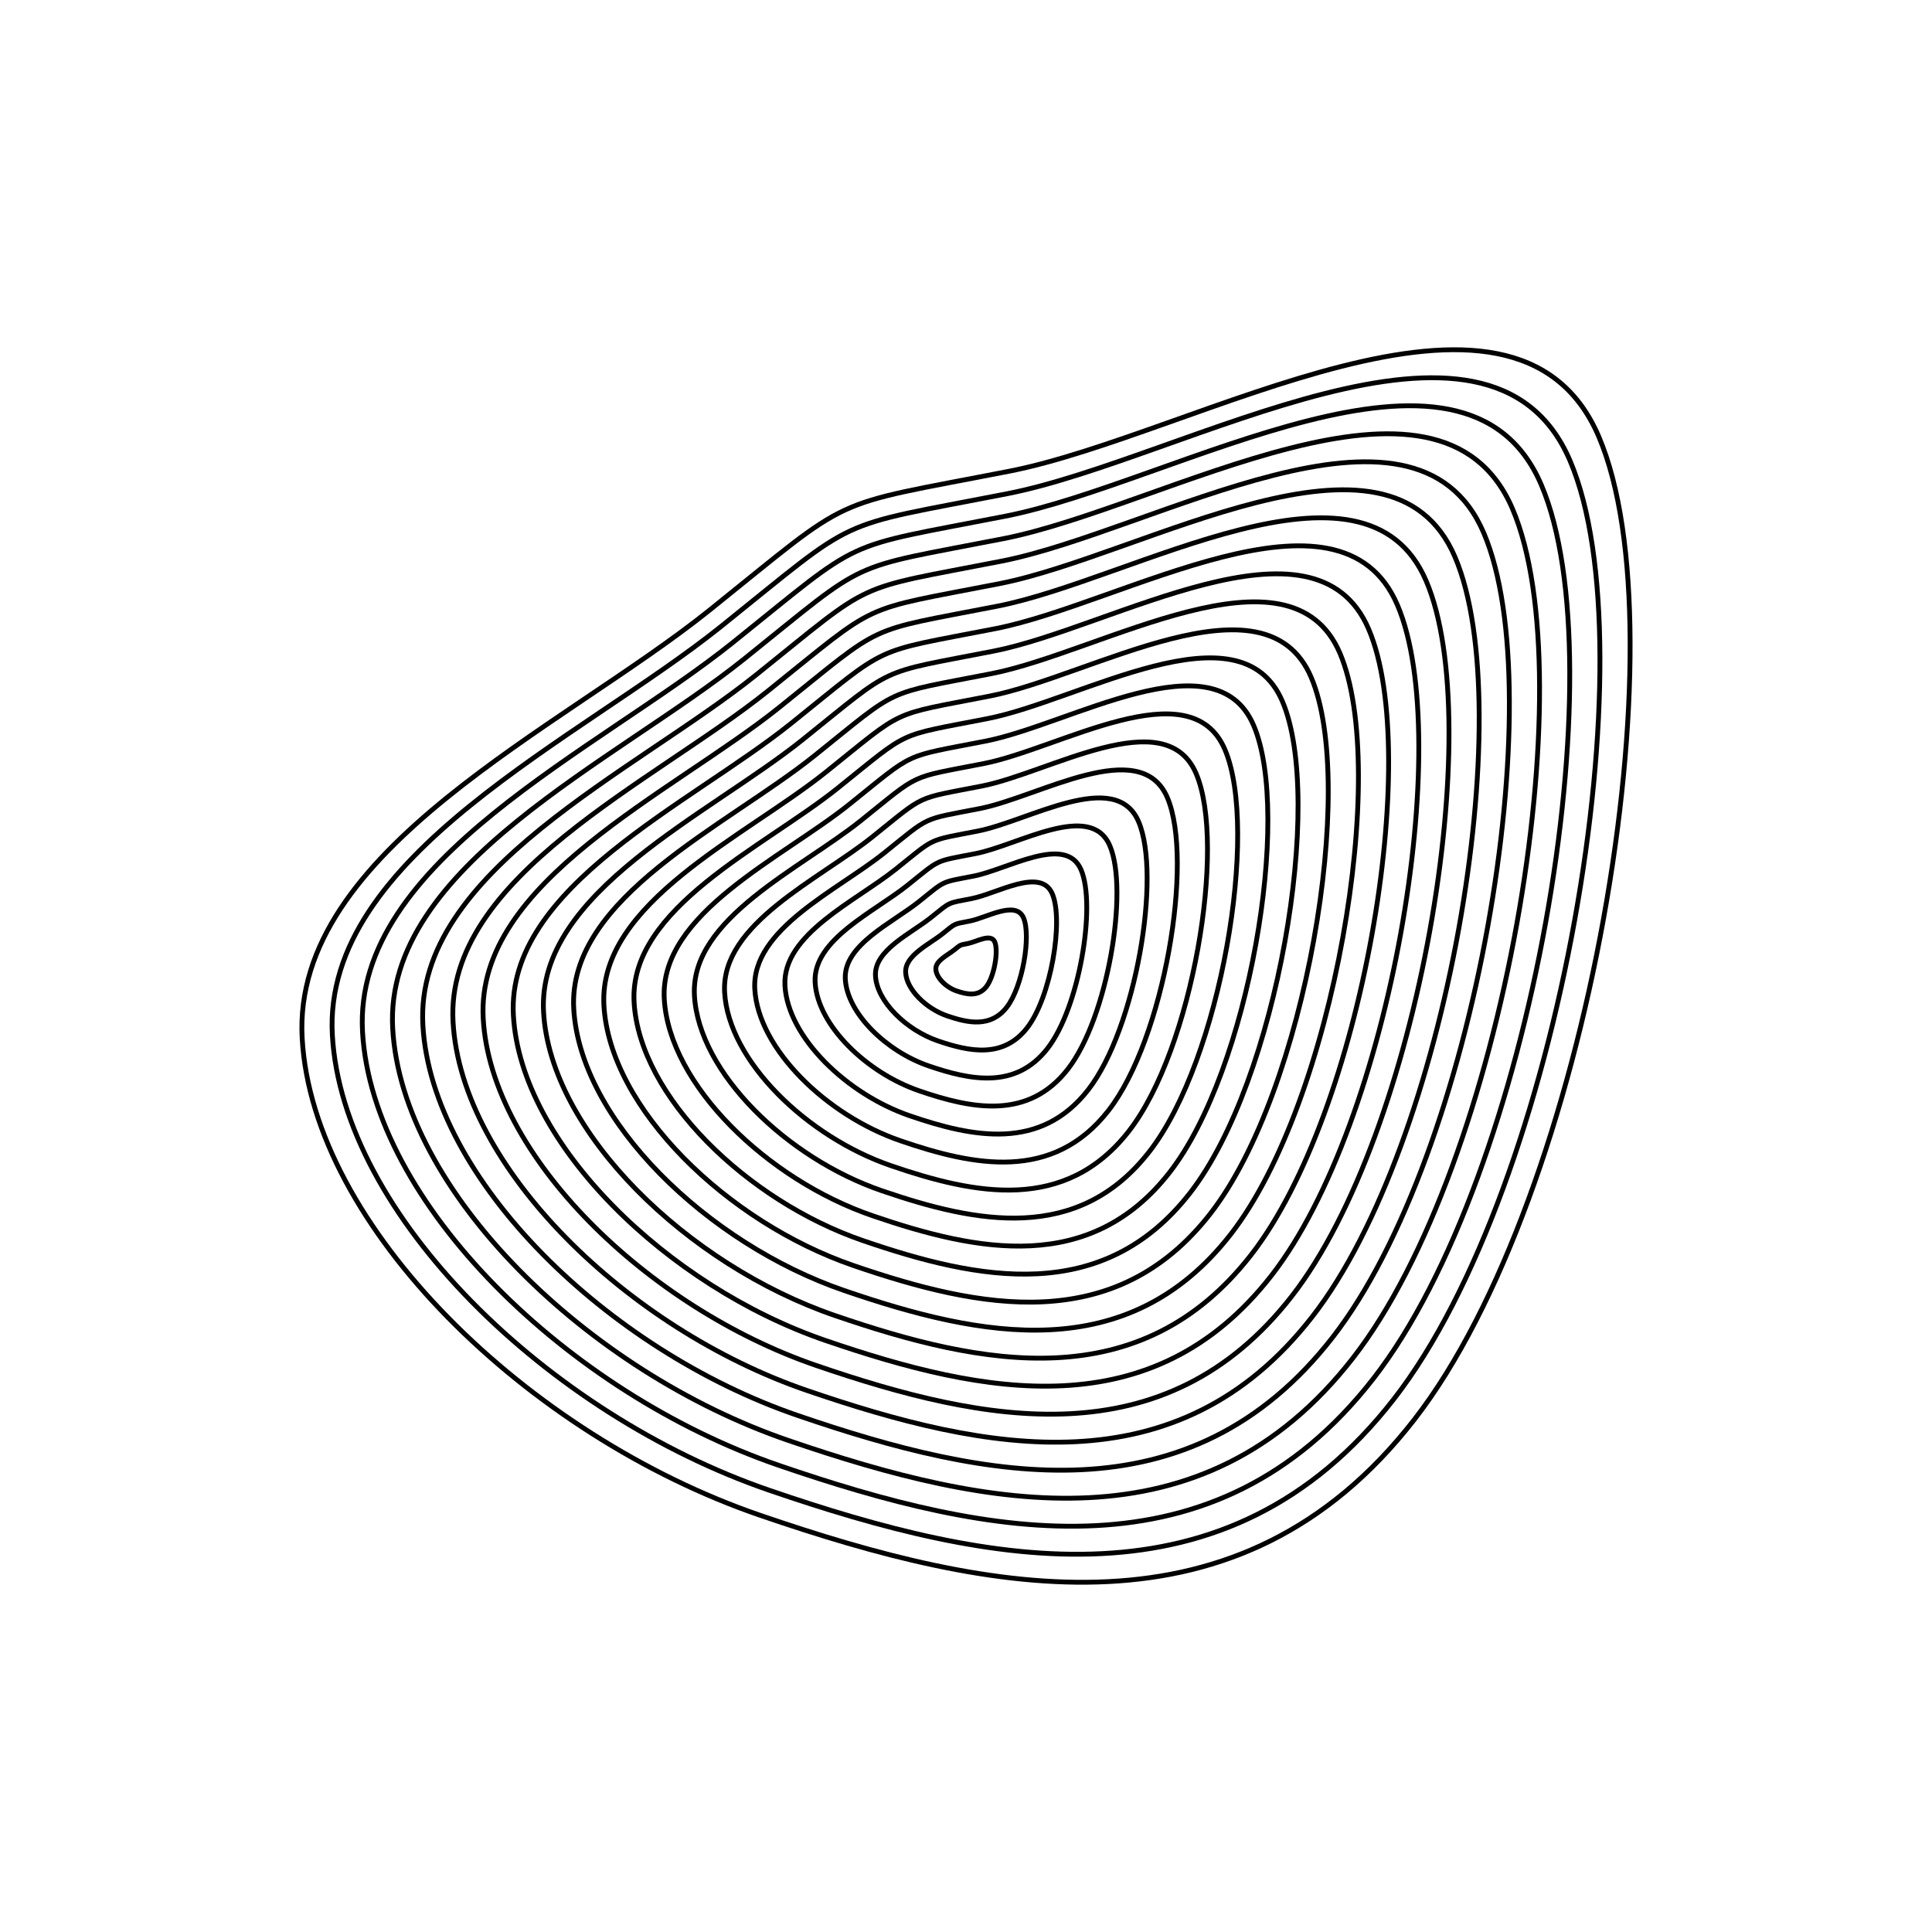 <svg xmlns="http://www.w3.org/2000/svg" version="1.1" xmlns:xlink="http://www.w3.org/1999/xlink" xmlns:svgjs="http://svgjs.dev/svgjs" viewBox="0 0 800 800"><defs><linearGradient x1="50%" y1="0%" x2="50%" y2="100%" id="uundulate-grad"><stop stop-color="hsl(37, 99%, 67%)" stop-opacity="1" offset="45%"></stop><stop stop-color="hsl(316, 73%, 52%)" stop-opacity="1" offset="100%"></stop></linearGradient></defs><g stroke-width="2" stroke="url(#uundulate-grad)" fill="none"><path d="M662.032 180.827C696.969 262.661 657.915 494.885 585.551 587.927C513.187 680.969 410.607 660.339 314.684 627.428C218.762 594.517 129.495 508.015 125.124 429.954C120.754 351.892 232.719 301.656 293.705 252.734C354.691 203.812 341.122 210.108 417.857 195.127C494.592 180.147 627.096 98.994 662.032 180.827C696.969 262.661 657.915 494.885 585.551 587.927 "></path><path d="M650.122 190.79C683.47 268.903 646.192 490.572 577.117 579.385C508.042 668.197 410.125 648.506 318.562 617.09C227 585.675 141.791 503.105 137.619 428.592C133.447 354.079 240.322 306.126 298.536 259.428C356.75 212.729 343.798 218.739 417.045 204.44C490.292 190.14 616.774 112.676 650.122 190.79C683.47 268.903 646.192 490.572 577.117 579.385 "></path><path d="M638.211 200.752C669.972 275.146 634.469 486.259 568.683 570.843C502.897 655.426 409.642 636.672 322.44 606.753C235.238 576.834 154.086 498.195 150.113 427.231C146.14 356.266 247.926 310.597 303.368 266.122C358.81 221.647 346.475 227.371 416.234 213.752C485.993 200.133 606.451 126.358 638.211 200.752C669.972 275.146 634.469 486.259 568.683 570.843 "></path><path d="M626.301 210.715C656.473 281.389 622.745 481.946 560.249 562.3C497.753 642.655 409.16 624.838 326.318 596.415C243.476 567.992 166.382 493.286 162.607 425.869C158.833 358.452 255.53 315.067 308.2 272.816C360.869 230.565 349.151 236.002 415.422 223.064C481.693 210.127 596.128 140.04 626.301 210.715C656.473 281.389 622.745 481.946 560.249 562.3 "></path><path d="M614.39 220.677C642.974 287.631 611.022 477.633 551.815 553.758C492.608 629.883 408.678 613.005 330.196 586.078C251.714 559.15 178.678 488.376 175.102 424.507C171.526 360.639 263.134 319.537 313.031 279.51C362.929 239.482 351.827 244.634 414.61 232.377C477.393 220.12 585.806 153.723 614.39 220.677C642.974 287.631 611.022 477.633 551.815 553.758 "></path><path d="M602.48 230.639C629.476 293.874 599.298 473.32 543.381 545.216C487.463 617.112 408.196 601.171 334.074 575.74C259.953 550.309 190.973 483.466 187.596 423.146C184.219 362.826 270.737 324.007 317.863 286.204C364.988 248.4 354.503 253.265 413.799 241.689C473.094 230.113 575.483 167.405 602.48 230.639C629.476 293.874 599.298 473.32 543.381 545.216 "></path><path d="M590.569 240.602C615.977 300.117 587.575 469.007 534.946 536.674C482.318 604.341 407.714 589.338 337.952 565.402C268.191 541.467 203.269 478.556 200.09 421.784C196.912 365.013 278.341 328.477 322.694 292.897C367.048 257.318 357.18 261.897 412.987 251.002C468.794 240.107 565.161 181.087 590.569 240.602C615.977 300.117 587.575 469.007 534.946 536.674 "></path><path d="M578.658 250.564C602.479 306.36 575.851 464.694 526.512 528.132C477.173 591.57 407.232 577.504 341.83 555.065C276.429 532.625 215.565 473.647 212.585 420.423C209.605 367.199 285.945 332.947 327.526 299.591C369.107 266.235 359.856 270.528 412.175 260.314C464.494 250.1 554.838 194.769 578.658 250.564C602.479 306.36 575.851 464.694 526.512 528.132 "></path><path d="M566.748 260.527C588.98 312.602 564.128 460.381 518.078 519.59C472.028 578.798 406.75 565.67 345.708 544.727C284.667 523.784 227.861 468.737 225.079 419.061C222.298 369.386 293.548 337.418 332.358 306.285C371.167 275.153 362.532 279.159 411.364 269.626C460.195 260.093 544.516 208.451 566.748 260.527C588.98 312.602 564.128 460.381 518.078 519.59 "></path><path d="M554.837 270.489C575.482 318.845 552.405 456.068 509.644 511.048C466.883 566.027 406.268 553.837 349.586 534.389C292.905 514.942 240.156 463.827 237.573 417.7C234.991 371.573 301.152 341.888 337.189 312.979C373.226 284.071 365.208 287.791 410.552 278.939C455.895 270.087 534.193 222.133 554.837 270.489C575.482 318.845 552.405 456.068 509.644 511.048 "></path><path d="M542.927 280.451C561.983 325.088 540.681 451.755 501.21 502.506C461.738 553.256 405.785 542.003 353.464 524.052C301.143 506.1 252.452 458.917 250.068 416.338C247.684 373.759 308.756 346.358 342.021 319.673C375.286 292.988 367.885 296.422 409.74 288.251C451.596 280.08 523.871 235.815 542.927 280.451C561.983 325.088 540.681 451.755 501.21 502.506 "></path><path d="M531.016 290.414C548.484 331.33 528.958 447.443 492.776 493.963C456.594 540.484 405.303 530.17 357.342 513.714C309.381 497.259 264.748 454.007 262.562 414.977C260.377 375.946 316.359 350.828 346.852 326.367C377.345 301.906 370.561 305.054 408.928 297.564C447.296 290.073 513.548 249.497 531.016 290.414C548.484 331.33 528.958 447.443 492.776 493.963 "></path><path d="M519.106 300.376C534.986 337.573 517.234 443.13 484.341 485.421C451.449 527.713 404.821 518.336 361.22 503.376C317.619 488.417 277.043 449.098 275.056 413.615C273.07 378.133 323.963 355.298 351.684 333.061C379.405 310.824 373.237 313.685 408.117 306.876C442.996 300.067 503.225 263.179 519.106 300.376C534.986 337.573 517.234 443.13 484.341 485.421 "></path><path d="M507.195 310.339C521.487 343.816 505.511 438.817 475.907 476.879C446.304 514.942 404.339 506.502 365.098 493.039C325.857 479.575 289.339 444.188 287.551 412.254C285.763 380.32 331.567 359.768 356.516 339.755C381.464 319.741 375.914 322.317 407.305 316.188C438.697 310.06 492.903 276.861 507.195 310.339C521.487 343.816 505.511 438.817 475.907 476.879 "></path><path d="M495.285 320.301C507.989 350.058 493.787 434.504 467.473 468.337C441.159 502.17 403.857 494.669 368.976 482.701C334.095 470.733 301.635 439.278 300.045 410.892C298.456 382.506 339.17 364.239 361.347 346.449C383.524 328.659 378.59 330.948 406.493 325.501C434.397 320.053 482.58 290.543 495.285 320.301C507.989 350.058 493.787 434.504 467.473 468.337 "></path><path d="M483.374 330.263C494.49 356.301 482.064 430.191 459.039 459.795C436.014 489.399 403.375 482.835 372.854 472.363C342.333 461.892 313.93 434.368 312.54 409.531C311.149 384.693 346.774 368.709 366.179 353.143C385.583 337.576 381.266 339.58 405.682 334.813C430.097 330.047 472.258 304.225 483.374 330.263C494.49 356.301 482.064 430.191 459.039 459.795 "></path><path d="M471.463 340.226C480.991 362.544 470.341 425.878 450.605 451.253C430.869 476.628 402.893 471.002 376.732 462.026C350.571 453.05 326.226 429.459 325.034 408.169C323.842 386.88 354.378 373.179 371.01 359.837C387.643 346.494 383.942 348.211 404.87 344.126C425.798 340.04 461.935 317.908 471.463 340.226C480.991 362.544 470.341 425.878 450.605 451.253 "></path><path d="M459.553 350.188C467.493 368.787 458.617 421.565 442.171 442.711C425.724 463.857 402.411 459.168 380.61 451.688C358.81 444.208 338.522 424.549 337.528 406.808C336.535 389.066 361.982 377.649 375.842 366.53C389.702 355.412 386.619 356.843 404.058 353.438C421.498 350.033 451.613 331.59 459.553 350.188C467.493 368.787 458.617 421.565 442.171 442.711 "></path><path d="M447.642 360.15C453.994 375.029 446.894 417.252 433.737 434.169C420.579 451.085 401.928 447.334 384.488 441.351C367.048 435.367 350.817 419.639 350.023 405.446C349.228 391.253 369.585 382.119 380.674 373.224C391.762 364.329 389.295 365.474 403.247 362.75C417.199 360.027 441.29 345.272 447.642 360.15C453.994 375.029 446.894 417.252 433.737 434.169 "></path><path d="M435.732 370.113C440.496 381.272 435.17 412.939 425.302 425.626C415.435 438.314 401.446 435.501 388.366 431.013C375.286 426.525 363.113 414.729 362.517 404.085C361.921 393.44 377.189 386.589 385.505 379.918C393.821 373.247 391.971 374.106 402.435 372.063C412.899 370.02 430.968 358.954 435.732 370.113C440.496 381.272 435.17 412.939 425.302 425.626 "></path><path d="M423.821 380.075C426.997 387.515 423.447 408.626 416.868 417.084C410.29 425.543 400.964 423.667 392.244 420.675C383.524 417.683 375.409 409.82 375.011 402.723C374.614 395.627 384.793 391.06 390.337 386.612C395.881 382.165 394.647 382.737 401.623 381.375C408.599 380.013 420.645 372.636 423.821 380.075C426.997 387.515 423.447 408.626 416.868 417.084 "></path><path d="M411.911 390.038C413.499 393.757 411.723 404.313 408.434 408.542C405.145 412.771 400.482 411.834 396.122 410.338C391.762 408.842 387.704 404.91 387.506 401.362C387.307 397.813 392.396 395.53 395.168 393.306C397.94 391.082 397.324 391.369 400.812 390.688C404.3 390.007 410.323 386.318 411.911 390.038C413.499 393.757 411.723 404.313 408.434 408.542 "></path></g></svg>